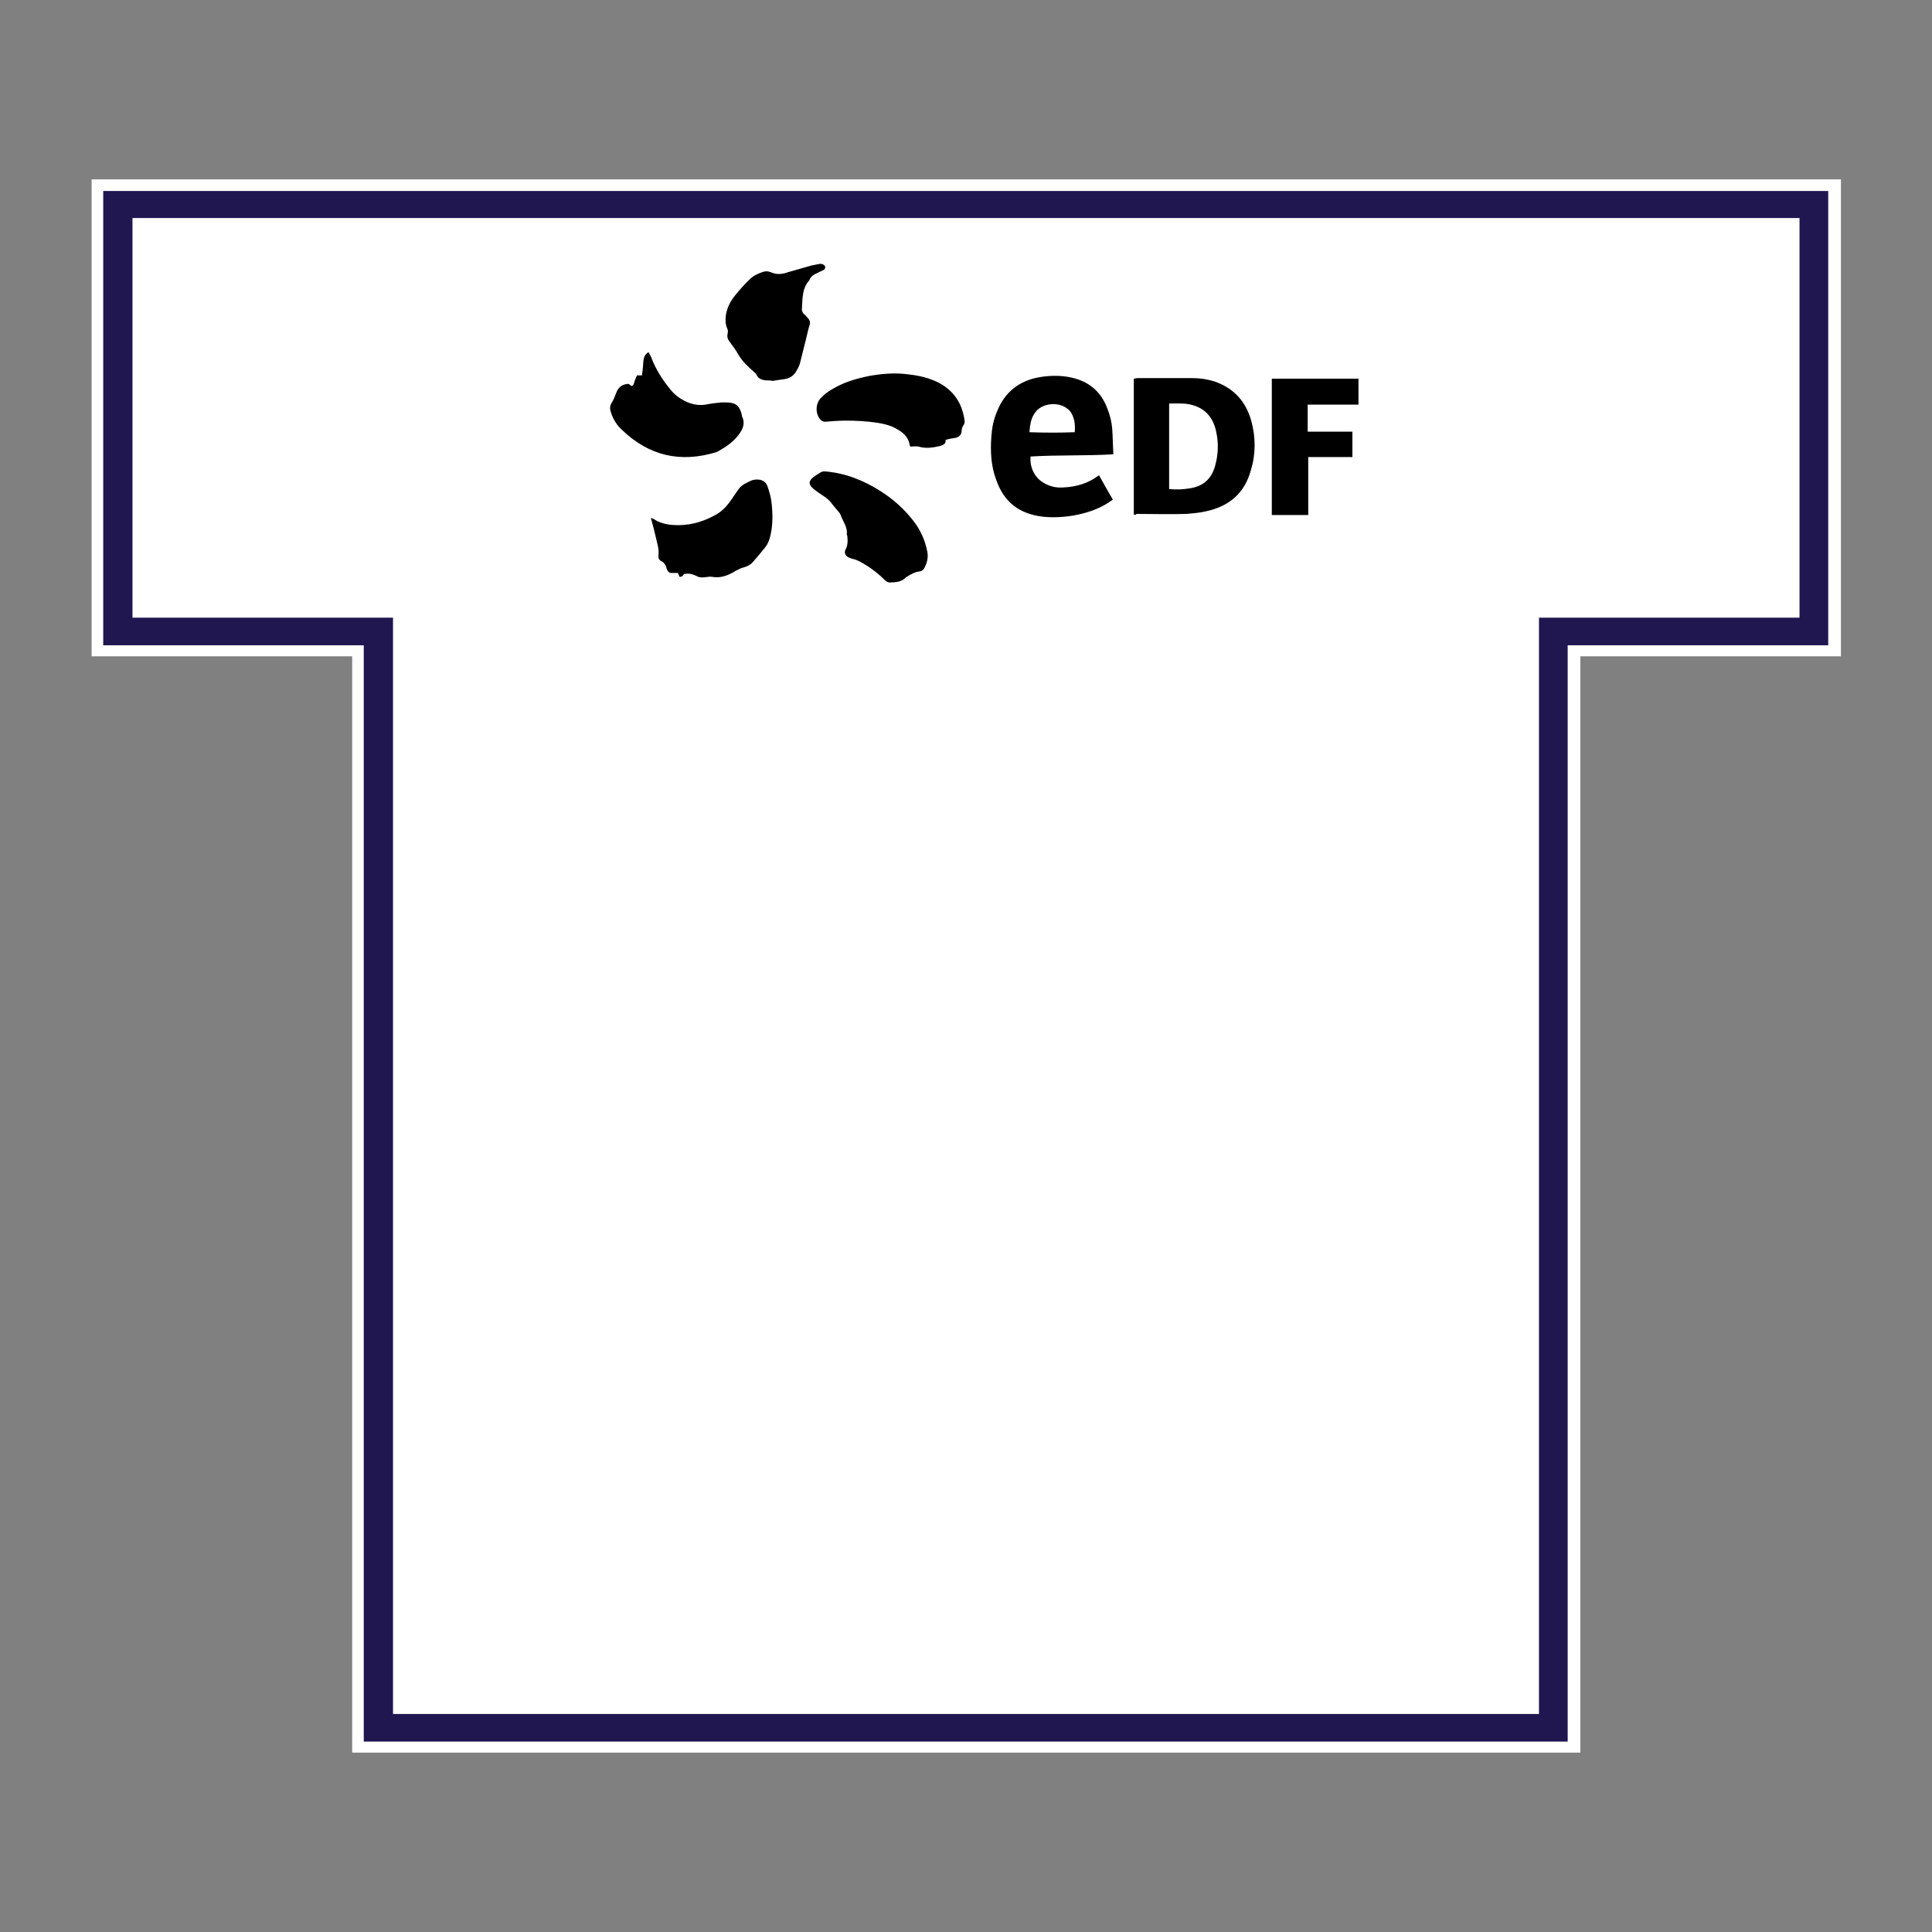 <?xml version="1.0" encoding="utf-8"?>
<!-- Generator: Adobe Illustrator 25.2.1, SVG Export Plug-In . SVG Version: 6.00 Build 0)  -->
<svg version="1.1" id="Layer_1" xmlns="http://www.w3.org/2000/svg" xmlns:xlink="http://www.w3.org/1999/xlink" x="0px" y="0px"
	 viewBox="0 0 350 350" style="enable-background:new 0 0 350 350;" xml:space="preserve">
<rect x="0" y="0" width="350" height="350" fill="#808080" stroke="none"/>
<style type="text/css">
	.st0{fill:#FFFFFF;}
	.st1{fill:#201751;}
</style>
<g>
	<g>
		<g>
			<path class="st0" d="M273,84.4c-0.1,0.1-0.2,0.3-0.3,0.4c0.1,0.1,0.2,0.2,0.3,0.4V84.4z"/>
			<path class="st0" d="M16.6,32.5v86.4h47.2v198.6h222.5V118.9h47.2V32.5H16.6z M323.8,109.8h-47.2v198.6H73.4V109.8H26.2V41.6
				h297.7v27.1h0.4l-0.4,0.6V109.8z"/>
		</g>
		<path class="st0" d="M71.2,310.5h207.6V111.9H326V39.5H24v72.4h47.2V310.5z"/>
		<path class="st1" d="M18.7,116.9h47.2v198.6h218.1V116.9h47.2V34.6H18.7V116.9z M24,39.5h302v72.4h-47.2v198.6H71.2V111.9H24V39.5
			z"/>
	</g>
	<g>
		<g>
			<path d="M186.7,82.7c-0.2,2,0.8,4,2.6,4.9c1.1,0.6,2.2,0.8,3.4,0.7c2.2-0.1,4.3-0.7,6.1-2c0.1-0.1,0.2-0.1,0.3-0.2
				c0.8,1.4,1.6,2.9,2.5,4.4c-0.2,0.2-0.5,0.3-0.7,0.5c-2,1.3-4.2,2-6.5,2.4c-1.8,0.3-3.7,0.4-5.5,0.2c-4.2-0.5-7-2.6-8.4-6.6
				c-1-2.6-1.1-5.3-0.9-8c0.1-1.5,0.4-3,1-4.4c1.4-3.6,4.1-5.7,7.9-6.3c1.9-0.3,3.8-0.3,5.6,0.1c3.2,0.7,5.4,2.6,6.5,5.6
				c0.5,1.2,0.8,2.5,0.9,3.8c0.1,1.5,0.1,2.9,0.2,4.5C196.6,82.6,191.7,82.4,186.7,82.7z M194.7,78.3c0.1-1.3,0-2.5-0.7-3.6
				c-0.2-0.3-0.4-0.5-0.7-0.7c-1.5-1.2-4.2-1-5.5,0.4c-1,1.1-1.2,2.4-1.3,3.9C189.3,78.4,192,78.4,194.7,78.3z"/>
			<path d="M205.4,93.2c0-8.2,0-16.4,0-24.6c0.2,0,0.4-0.1,0.6-0.1c3.4,0,6.7,0,10.1,0c1.3,0,2.6,0.2,3.9,0.6
				c3.5,1.2,5.7,3.6,6.7,7.2c0.8,3,0.8,6-0.1,8.9c-1.1,4.1-3.9,6.5-8,7.4c-1.2,0.3-2.5,0.4-3.7,0.5c-3,0.1-6,0-9,0
				C205.7,93.3,205.6,93.3,205.4,93.2z M211.8,73.1c0,5.2,0,10.3,0,15.5c1.2,0.1,2.3,0.1,3.5-0.1c2.5-0.3,4.1-1.6,4.8-4
				c0.6-2.1,0.7-4.2,0.2-6.4c-0.5-2.3-1.8-4-4.2-4.7C214.8,73,213.4,73.1,211.8,73.1z"/>
			<path d="M115.4,68c0.2,0,0.5,0,0.9,0c0-0.3,0.1-0.6,0.1-0.8c0.1-0.7,0.1-1.4,0.2-2.1c0.1-0.5,0.3-1,0.9-1.3
				c0.2,0.4,0.4,0.7,0.5,1c0.8,2.1,2,4,3.4,5.7c0.4,0.5,0.8,0.9,1.3,1.3c1.5,1.1,3.2,1.8,5.1,1.5c1-0.2,1.9-0.3,2.9-0.4
				c0.3,0,0.5,0,0.8,0c1.8,0,2.5,0.6,2.9,2.3c0,0.1,0,0.3,0.1,0.4c0.4,0.9,0.2,1.8-0.3,2.6c-1,1.6-2.5,2.7-4.2,3.6
				c-0.1,0-0.1,0.1-0.2,0.1c-6.5,2-12.2,0.7-17.1-4c-0.9-0.8-1.6-1.9-2-3.1c-0.2-0.6-0.3-1.2,0.1-1.8c0.4-0.6,0.6-1.3,0.9-2
				c0.3-0.7,0.9-1.3,1.7-1.4c0.3-0.1,0.4-0.1,0.7,0.1c0.3,0.3,0.5,0.3,0.7-0.1C114.9,69.2,115.1,68.6,115.4,68z"/>
			<path d="M140,69c-0.6-0.1-1-0.1-1.4-0.1c-0.6-0.1-1.2-0.3-1.5-0.9c-0.1-0.3-0.4-0.5-0.6-0.7c-1-0.9-2-1.8-2.7-3
				c-0.5-0.9-1.1-1.7-1.7-2.5c-0.3-0.4-0.4-0.8-0.3-1.3c0.1-0.4,0.1-0.7-0.1-1.1c-0.3-0.7-0.3-1.5-0.2-2.3c0.2-1.3,0.8-2.5,1.6-3.5
				c0.8-1,1.7-2,2.6-2.9c0.7-0.7,1.5-1.1,2.4-1.4c0.5-0.2,1-0.2,1.5,0c1.1,0.5,2.1,0.4,3.2,0c1.4-0.4,2.8-0.8,4.2-1.2
				c0.5-0.1,1-0.2,1.5-0.3c0.2,0,0.4,0,0.6,0.1c0.2,0.1,0.4,0.3,0.4,0.5c0,0.2-0.1,0.4-0.3,0.5c-0.3,0.2-0.7,0.3-1,0.5
				c-0.7,0.3-1.3,0.6-1.6,1.4c-1.2,1.3-1.2,3-1.3,4.6c0,0.1,0,0.2,0,0.2c-0.1,0.6,0,1.1,0.6,1.5c0.2,0.2,0.4,0.5,0.6,0.7
				c0.3,0.4,0.3,0.8,0.1,1.3c-0.3,1-0.5,2.1-0.8,3.2c-0.3,1.2-0.6,2.4-0.9,3.6c-0.2,0.6-0.5,1.1-0.8,1.6c-0.5,0.7-1.2,1.1-2.1,1.2
				C141.2,68.8,140.6,68.9,140,69z"/>
			<path d="M123.1,104.5c-0.1-0.3-0.2-0.5-0.3-0.7c-0.4,0-0.7,0-1.1,0c-0.4,0-0.6-0.1-0.8-0.5c-0.1-0.2-0.2-0.4-0.2-0.6
				c-0.2-0.4-0.4-0.8-0.8-1c-0.5-0.2-0.7-0.6-0.6-1.2c0.1-1-0.2-1.9-0.4-2.8c-0.3-1.3-0.6-2.5-1-3.9c0.2,0.1,0.4,0.2,0.5,0.2
				c1,0.7,2.2,1,3.4,1.1c2.7,0.2,5.2-0.4,7.6-1.7c1.2-0.6,2.1-1.5,2.9-2.6c0.5-0.7,1-1.5,1.6-2.3c0.2-0.3,0.6-0.6,0.9-0.8
				c0.4-0.2,0.8-0.4,1.2-0.6c0.9-0.4,2.5-0.4,3,0.9c0.4,1.1,0.7,2.2,0.8,3.3c0.2,1.9,0.2,3.8-0.2,5.6c-0.2,0.9-0.5,1.7-1.1,2.4
				c-0.7,0.9-1.4,1.7-2.1,2.5c-0.4,0.5-1,0.8-1.7,1c-0.5,0.1-1,0.4-1.4,0.6c-1.3,0.8-2.7,1.4-4.3,1.1c-0.5-0.1-1.1,0.1-1.7,0.1
				c-0.3,0-0.7,0-1-0.2c-0.8-0.4-1.5-0.6-2.4-0.4C123.6,104.5,123.4,104.5,123.1,104.5z"/>
			<path d="M171.3,79.7c0.1,0.7-0.4,0.9-1,1.1c-1.3,0.3-2.6,0.5-3.9,0.1c-0.4-0.1-0.9,0-1.5,0c0,0-0.1-0.2-0.1-0.3
				c-0.2-1.3-1.1-2.2-2.2-2.8c-1.1-0.7-2.4-1-3.6-1.2c-1.9-0.3-3.9-0.4-5.8-0.4c-1.2,0-2.4,0.1-3.7,0.2c-0.4,0-0.6-0.1-0.9-0.4
				c-0.9-1.1-0.9-2.8,0.1-3.9c0.6-0.6,1.2-1.1,1.9-1.5c2.1-1.3,4.4-2,6.9-2.5c2.3-0.4,4.6-0.6,6.9-0.3c1.9,0.2,3.7,0.6,5.4,1.4
				c2.8,1.4,4.4,3.6,4.9,6.7c0.1,0.4,0.1,0.8-0.2,1.2c-0.2,0.3-0.3,0.7-0.3,1.1c-0.1,0.6-0.4,0.9-1,1.1
				C172.5,79.4,171.9,79.5,171.3,79.7z"/>
			<path d="M161.5,105.5c-0.5,0.1-0.9-0.1-1.3-0.5c-1.3-1.3-2.8-2.4-4.5-3.3c-0.4-0.2-0.9-0.4-1.4-0.5c-0.5-0.2-1-0.3-1.2-0.9
				c-0.1-0.2,0-0.4,0-0.6c0.5-0.8,0.5-1.7,0.4-2.6c0-0.1-0.1-0.2-0.1-0.2c0.2-1.4-0.7-2.4-1.1-3.6c-0.1-0.2-0.2-0.4-0.4-0.6
				c-0.3-0.4-0.7-0.8-1-1.2c-0.5-0.7-1.1-1.3-1.8-1.7c-0.6-0.4-1.2-0.8-1.8-1.3c-0.9-0.8-0.8-1.4,0.1-2.1c0.4-0.3,0.9-0.6,1.4-0.9
				c0.2-0.1,0.5-0.1,0.7-0.1c3.6,0.3,6.9,1.6,9.9,3.5c2.4,1.5,4.4,3.3,6.1,5.5c1.3,1.7,2.1,3.5,2.5,5.6c0.2,1.1-0.1,2.1-0.6,3
				c-0.1,0.2-0.5,0.5-0.7,0.5c-1,0.1-1.8,0.6-2.6,1.1C163.5,105.3,162.5,105.5,161.5,105.5z"/>
			<polygon points="230.4,68.6 246.1,68.6 246.1,73.3 236.9,73.3 236.9,78.2 245,78.2 245,82.8 237,82.8 237,93.3 230.4,93.3 			"/>
		</g>
	</g>
</g>
</svg>
